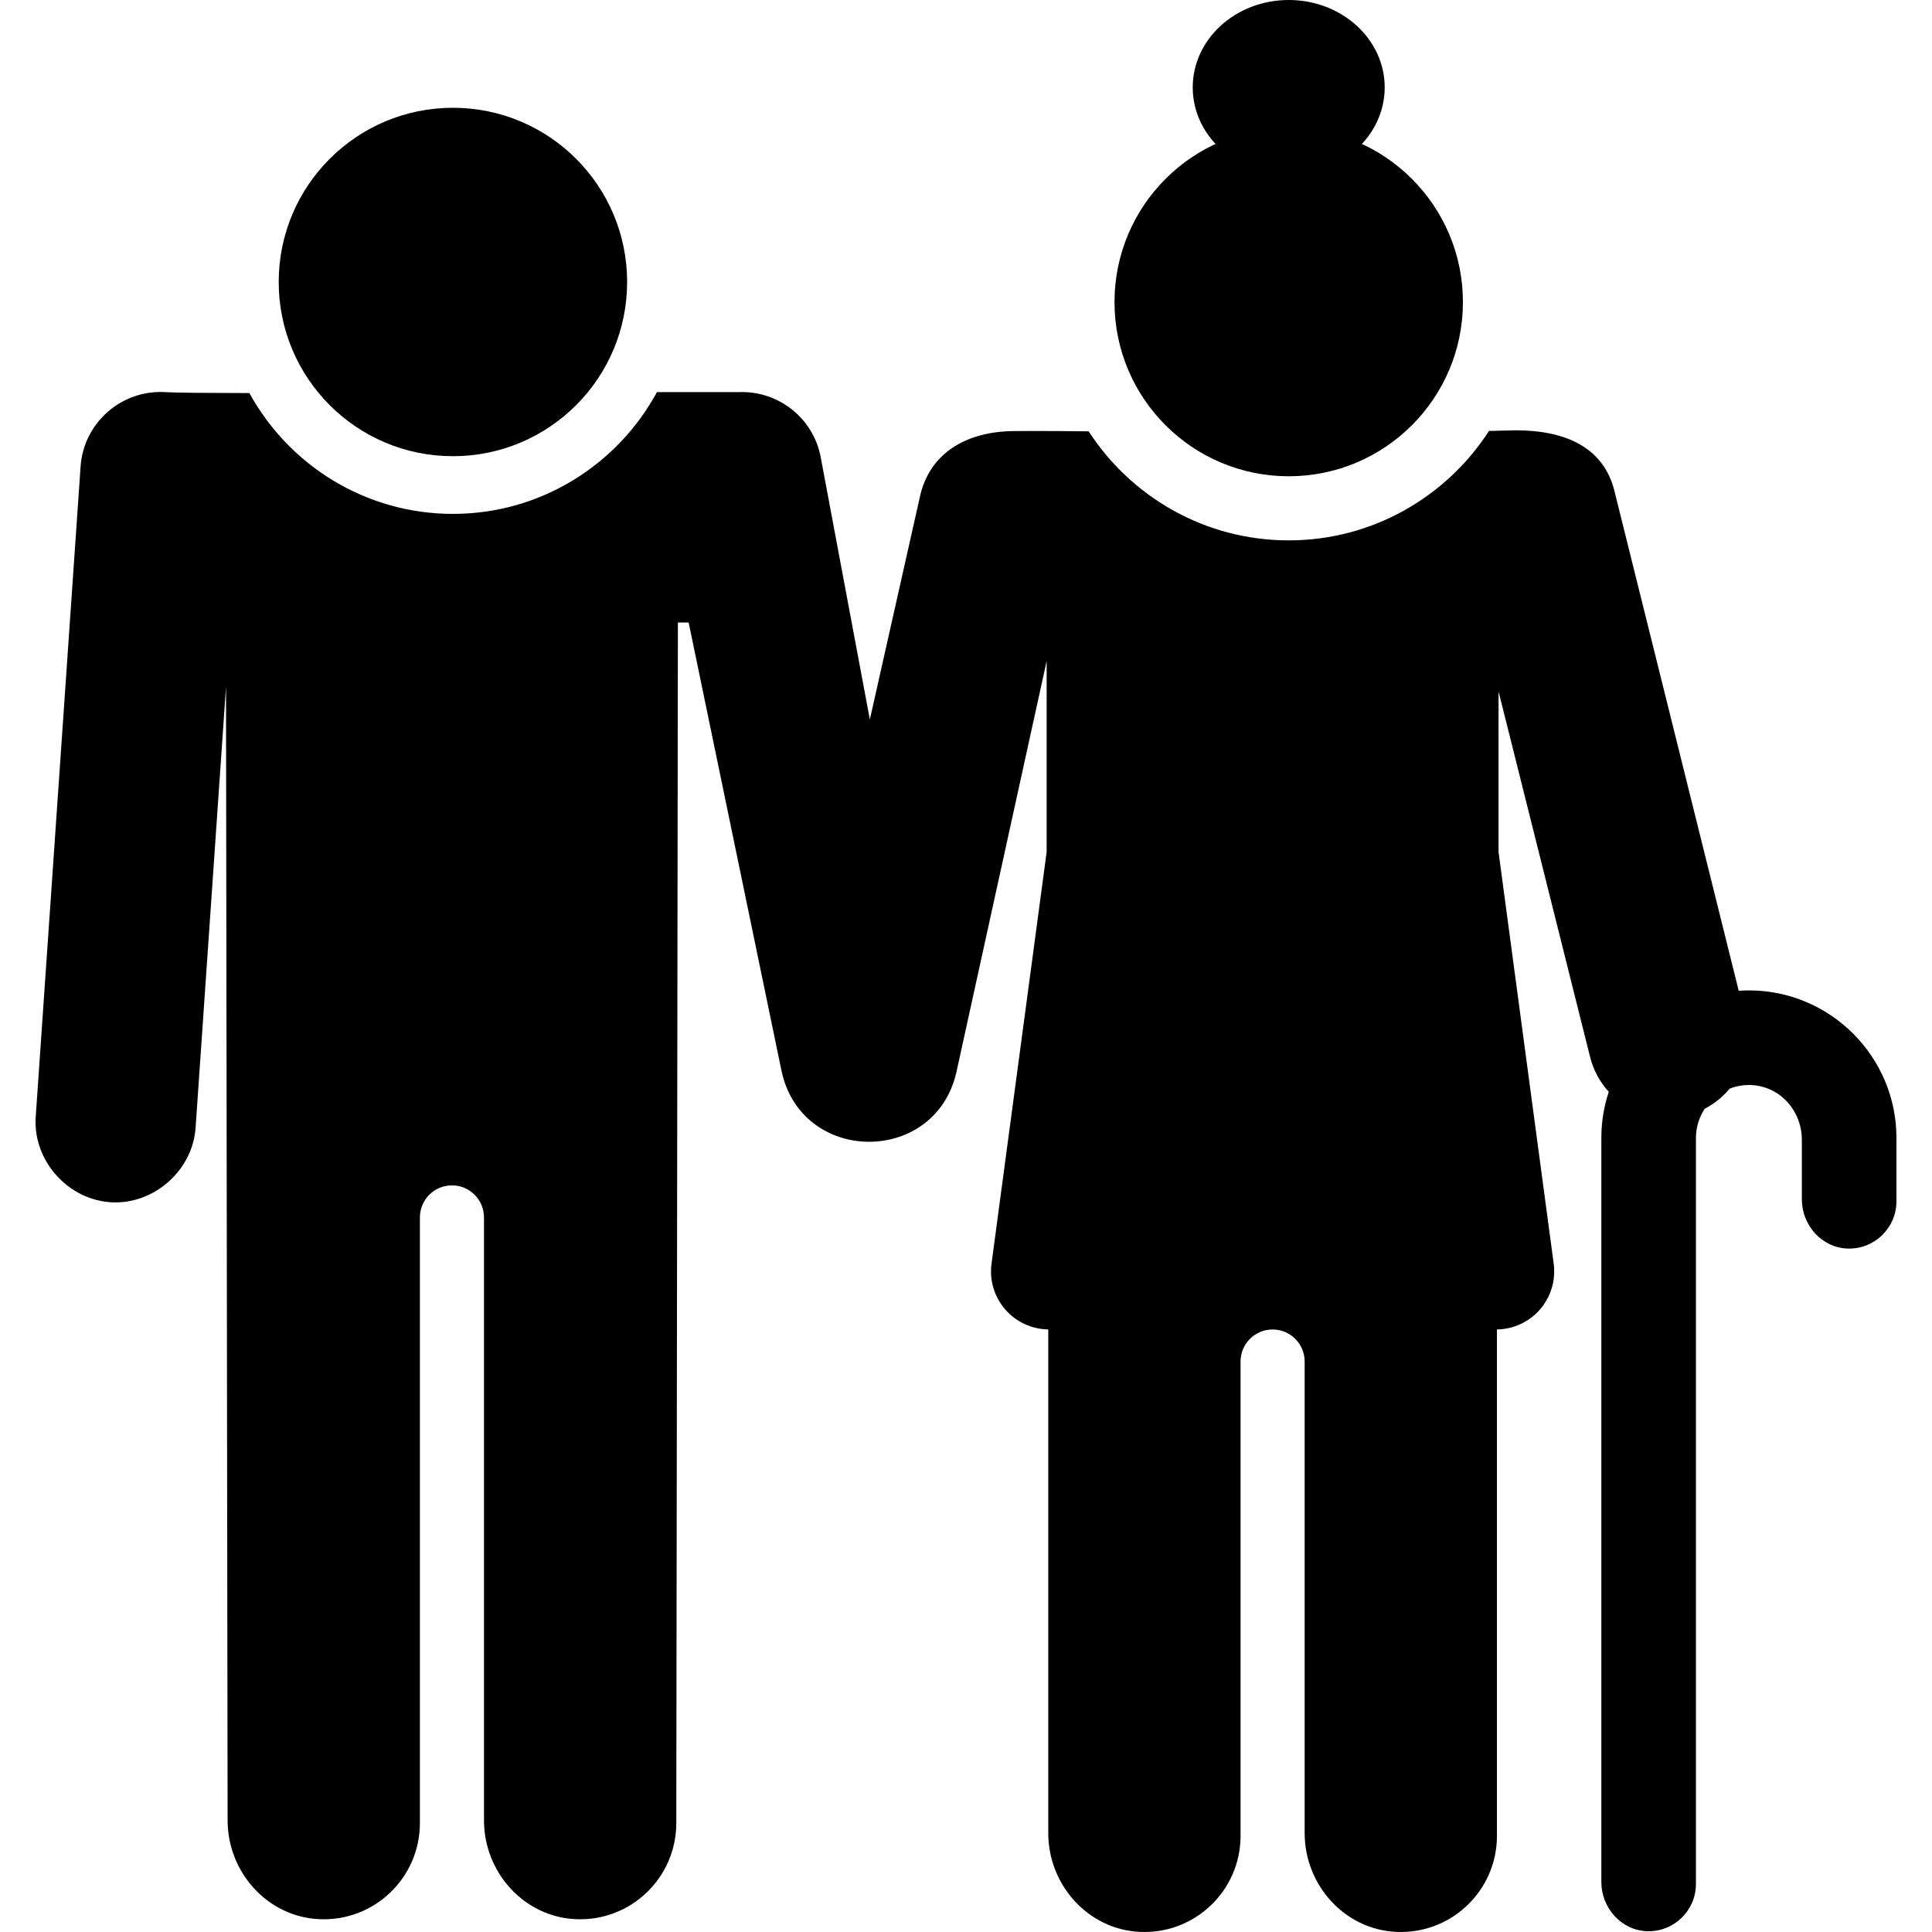 <?xml version="1.0" encoding="iso-8859-1"?>
<!-- Generator: dobe Illustrator 18.0.0, SVG Export Plug-In . SVG Version: 6.00 Build 0)  -->
<!DOCTYPE svg PUBLIC "-//W3C//DTD SVG 1.1//EN" "http://www.w3.org/Graphics/SVG/1.1/DTD/svg11.dtd">
<svg version="1.1" id="Capa_1" xmlns="http://www.w3.org/2000/svg" xmlns:xlink="http://www.w3.org/1999/xlink" x="0px" y="0px"
	 viewBox="0 0 301.417 301.417" style="enable-background:new 0 0 301.417 301.417;" xml:space="preserve">
<g>
	<circle cx="70.661" cy="43.994" r="27.179"/>
</g>
<g>
	<circle cx="201.056" cy="47.125" r="27.179"/>
</g>
<g>
	<path d="M17.621,187.584C17.332,187.584,17.914,187.604,17.621,187.584L17.621,187.584z"/>
	<path d="M272.85,154.515c-0.534,0-1.062,0.025-1.587,0.061l-19.391-77.987c-1.677-6.697-7.456-9.457-15.447-9.457
		c-0.282,0-1.735,0.051-4.122,0.101c-6.625,10.26-18.152,17.072-31.248,17.072c-13.07,0-24.577-6.785-31.209-17.011
		c-6.404-0.077-10.785-0.044-11.442-0.044c-7.696,0-13.408,3.494-14.883,10.238l-7.814,34.761l-7.66-40.897
		c-1.152-6.154-6.631-10.389-12.704-10.178h-12.851c-6.126,11.305-18.097,19-31.833,19c-13.675,0-25.599-7.627-31.749-18.85
		c-6.601-0.01-11.671-0.049-13.007-0.142c-6.894-0.457-12.855,4.723-13.331,11.61l-7,101.446
		c-0.475,6.887,5.147,13.108,12.047,13.346c6.508,0.224,12.439-5.031,12.894-11.626l4.747-68.8l0.25,176.85
		c0,8.077,6.207,15.027,14.275,15.407c8.614,0.406,15.725-6.458,15.725-14.983v-94.5c0-2.761,2.239-5,5-5l0,0c2.761,0,5,2.239,5,5
		v94.076c0,8.077,6.207,15.027,14.275,15.407c8.614,0.406,15.725-6.458,15.725-14.983l0.25-187.308h1.679l14.473,69.871
		c3.057,14.76,24.094,14.884,27.325,0.161l14.054-64.028v29.788l-8.6,64.214c-0.353,2.593,0.432,5.212,2.154,7.183
		c1.692,1.938,4.128,3.058,6.697,3.095v78.583c0,8.077,6.207,15.027,14.275,15.407c8.614,0.406,15.725-6.458,15.725-14.983v-74
		c0-2.761,2.239-5,5-5l0,0c2.761,0,5,2.239,5,5v73.576c0,8.077,6.207,15.027,14.275,15.407c8.614,0.406,15.725-6.458,15.725-14.983
		V207.41c2.569-0.037,5.004-1.157,6.697-3.095c1.721-1.971,2.507-4.59,2.154-7.183l-8.601-64.214v-25.052l14.29,57.065
		c0.523,2.089,1.547,3.92,2.907,5.403c-0.749,2.267-1.16,4.687-1.16,7.202v116.073c0,4.04,3.113,7.564,7.152,7.685
		c4.179,0.126,7.606-3.225,7.606-7.375V177.534c0-1.683,0.508-3.249,1.376-4.556c1.512-0.784,2.816-1.854,3.867-3.127
		c1.435-0.566,3.057-0.757,4.758-0.393c3.859,0.826,6.523,4.39,6.523,8.337v9.312c0,4.04,3.113,7.564,7.152,7.685
		c4.179,0.126,7.606-3.225,7.606-7.375v-9.883C295.871,164.841,285.544,154.515,272.85,154.515z"/>
</g>
<g>
	<ellipse cx="201.056" cy="13.635" rx="14.975" ry="13.635"/>
</g>
<g>
</g>
<g>
</g>
<g>
</g>
<g>
</g>
<g>
</g>
<g>
</g>
<g>
</g>
<g>
</g>
<g>
</g>
<g>
</g>
<g>
</g>
<g>
</g>
<g>
</g>
<g>
</g>
<g>
</g>
</svg>
